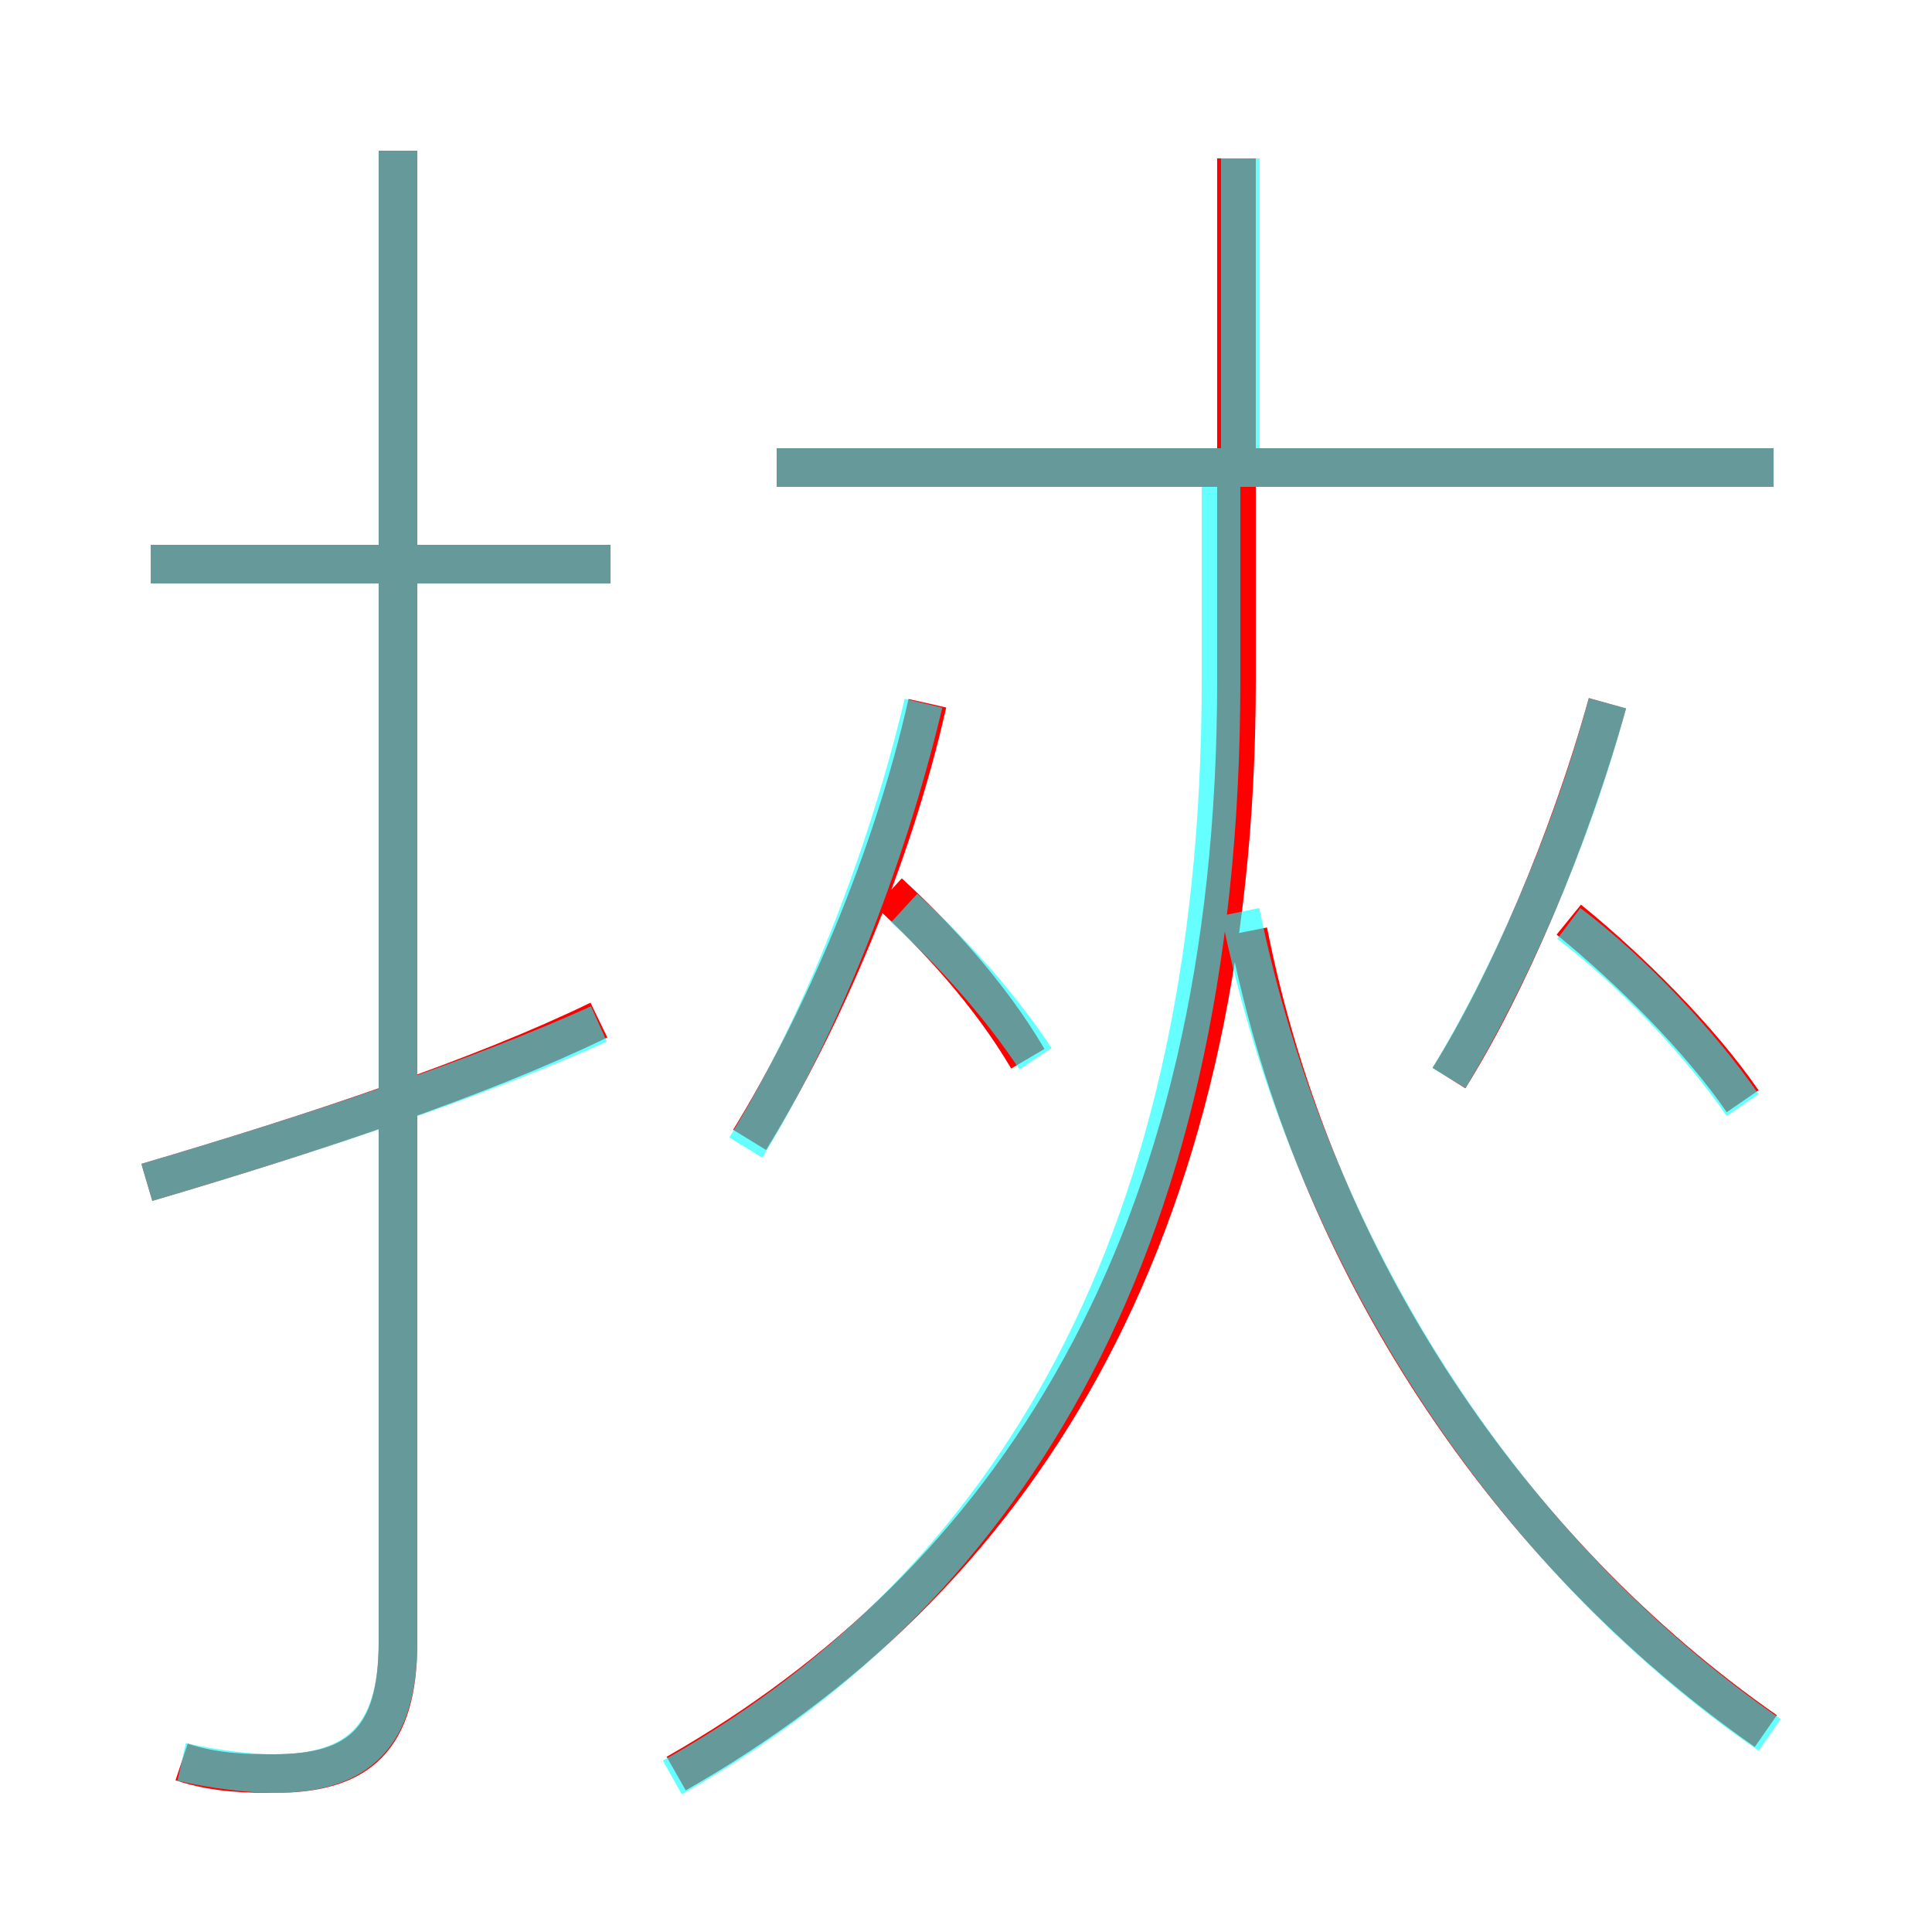 <?xml version='1.0' encoding='utf8'?>
<svg viewBox="0.0 -6.0 50.0 50.0" version="1.1" xmlns="http://www.w3.org/2000/svg">
<rect x="0.0" y="-6.0" width="50.0" height="50.0" fill="#333333" stroke="none"/>
<rect x="-1000" y="-1000" width="2000" height="2000" stroke="white" fill="white"/>
<g style="fill:none;stroke:rgba(255, 0, 0, 1);  stroke-width:1"><path d="M 17.5 1.9 C 26.1 -3.0 32.0 -11.8 32.0 -26.4 L 32.0 -39.9 M 3.8 -13.4 C 8.2 -14.7 12.4 -16.1 15.5 -17.6 M 4.7 1.6 C 5.6 1.9 6.5 1.9 7.1 1.9 C 9.3 1.9 10.3 1.0 10.3 -1.5 L 10.3 -40.1 M 15.8 -29.4 L 3.9 -29.4 M 19.4 -14.5 C 21.3 -17.6 23.1 -21.8 24.0 -25.8 M 26.6 -16.6 C 25.6 -18.3 24.2 -19.8 23.0 -20.9 M 45.7 0.8 C 39.1 -3.8 34.0 -11.3 32.3 -19.9 M 37.5 -16.1 C 39.0 -18.5 40.6 -22.2 41.6 -25.8 M 45.1 -15.5 C 44.0 -17.1 42.2 -18.9 40.6 -20.2 M 45.9 -31.9 L 20.1 -31.9" transform="translate(0.0 38.0)" />
</g>
<g style="fill:none;stroke:rgba(0, 255, 255, 0.6);  stroke-width:1">
<path d="M 4.7 1.6 C 5.6 1.8 6.5 1.9 7.1 1.9 C 9.3 1.9 10.3 0.9 10.3 -1.5 L 10.3 -40.1 M 3.8 -13.4 C 8.2 -14.7 12.4 -16.1 15.5 -17.5 M 17.4 2.0 C 25.6 -2.6 31.6 -11.2 31.6 -26.4 L 31.6 -31.4 M 15.8 -29.4 L 3.9 -29.4 M 19.3 -14.3 C 21.2 -17.4 22.9 -21.6 23.9 -25.8 M 26.8 -16.6 C 25.8 -18.1 24.6 -19.4 23.4 -20.5 M 45.8 0.9 C 39.0 -3.8 33.9 -11.6 32.1 -20.4 M 37.5 -16.1 C 39.0 -18.6 40.6 -22.1 41.6 -25.8 M 45.1 -15.4 C 44.0 -17.0 42.2 -18.9 40.6 -20.1 M 45.9 -31.9 L 20.1 -31.9 M 32.1 -32.0 L 32.1 -39.9" transform="translate(0.0 38.0)" />
</g>
</svg>